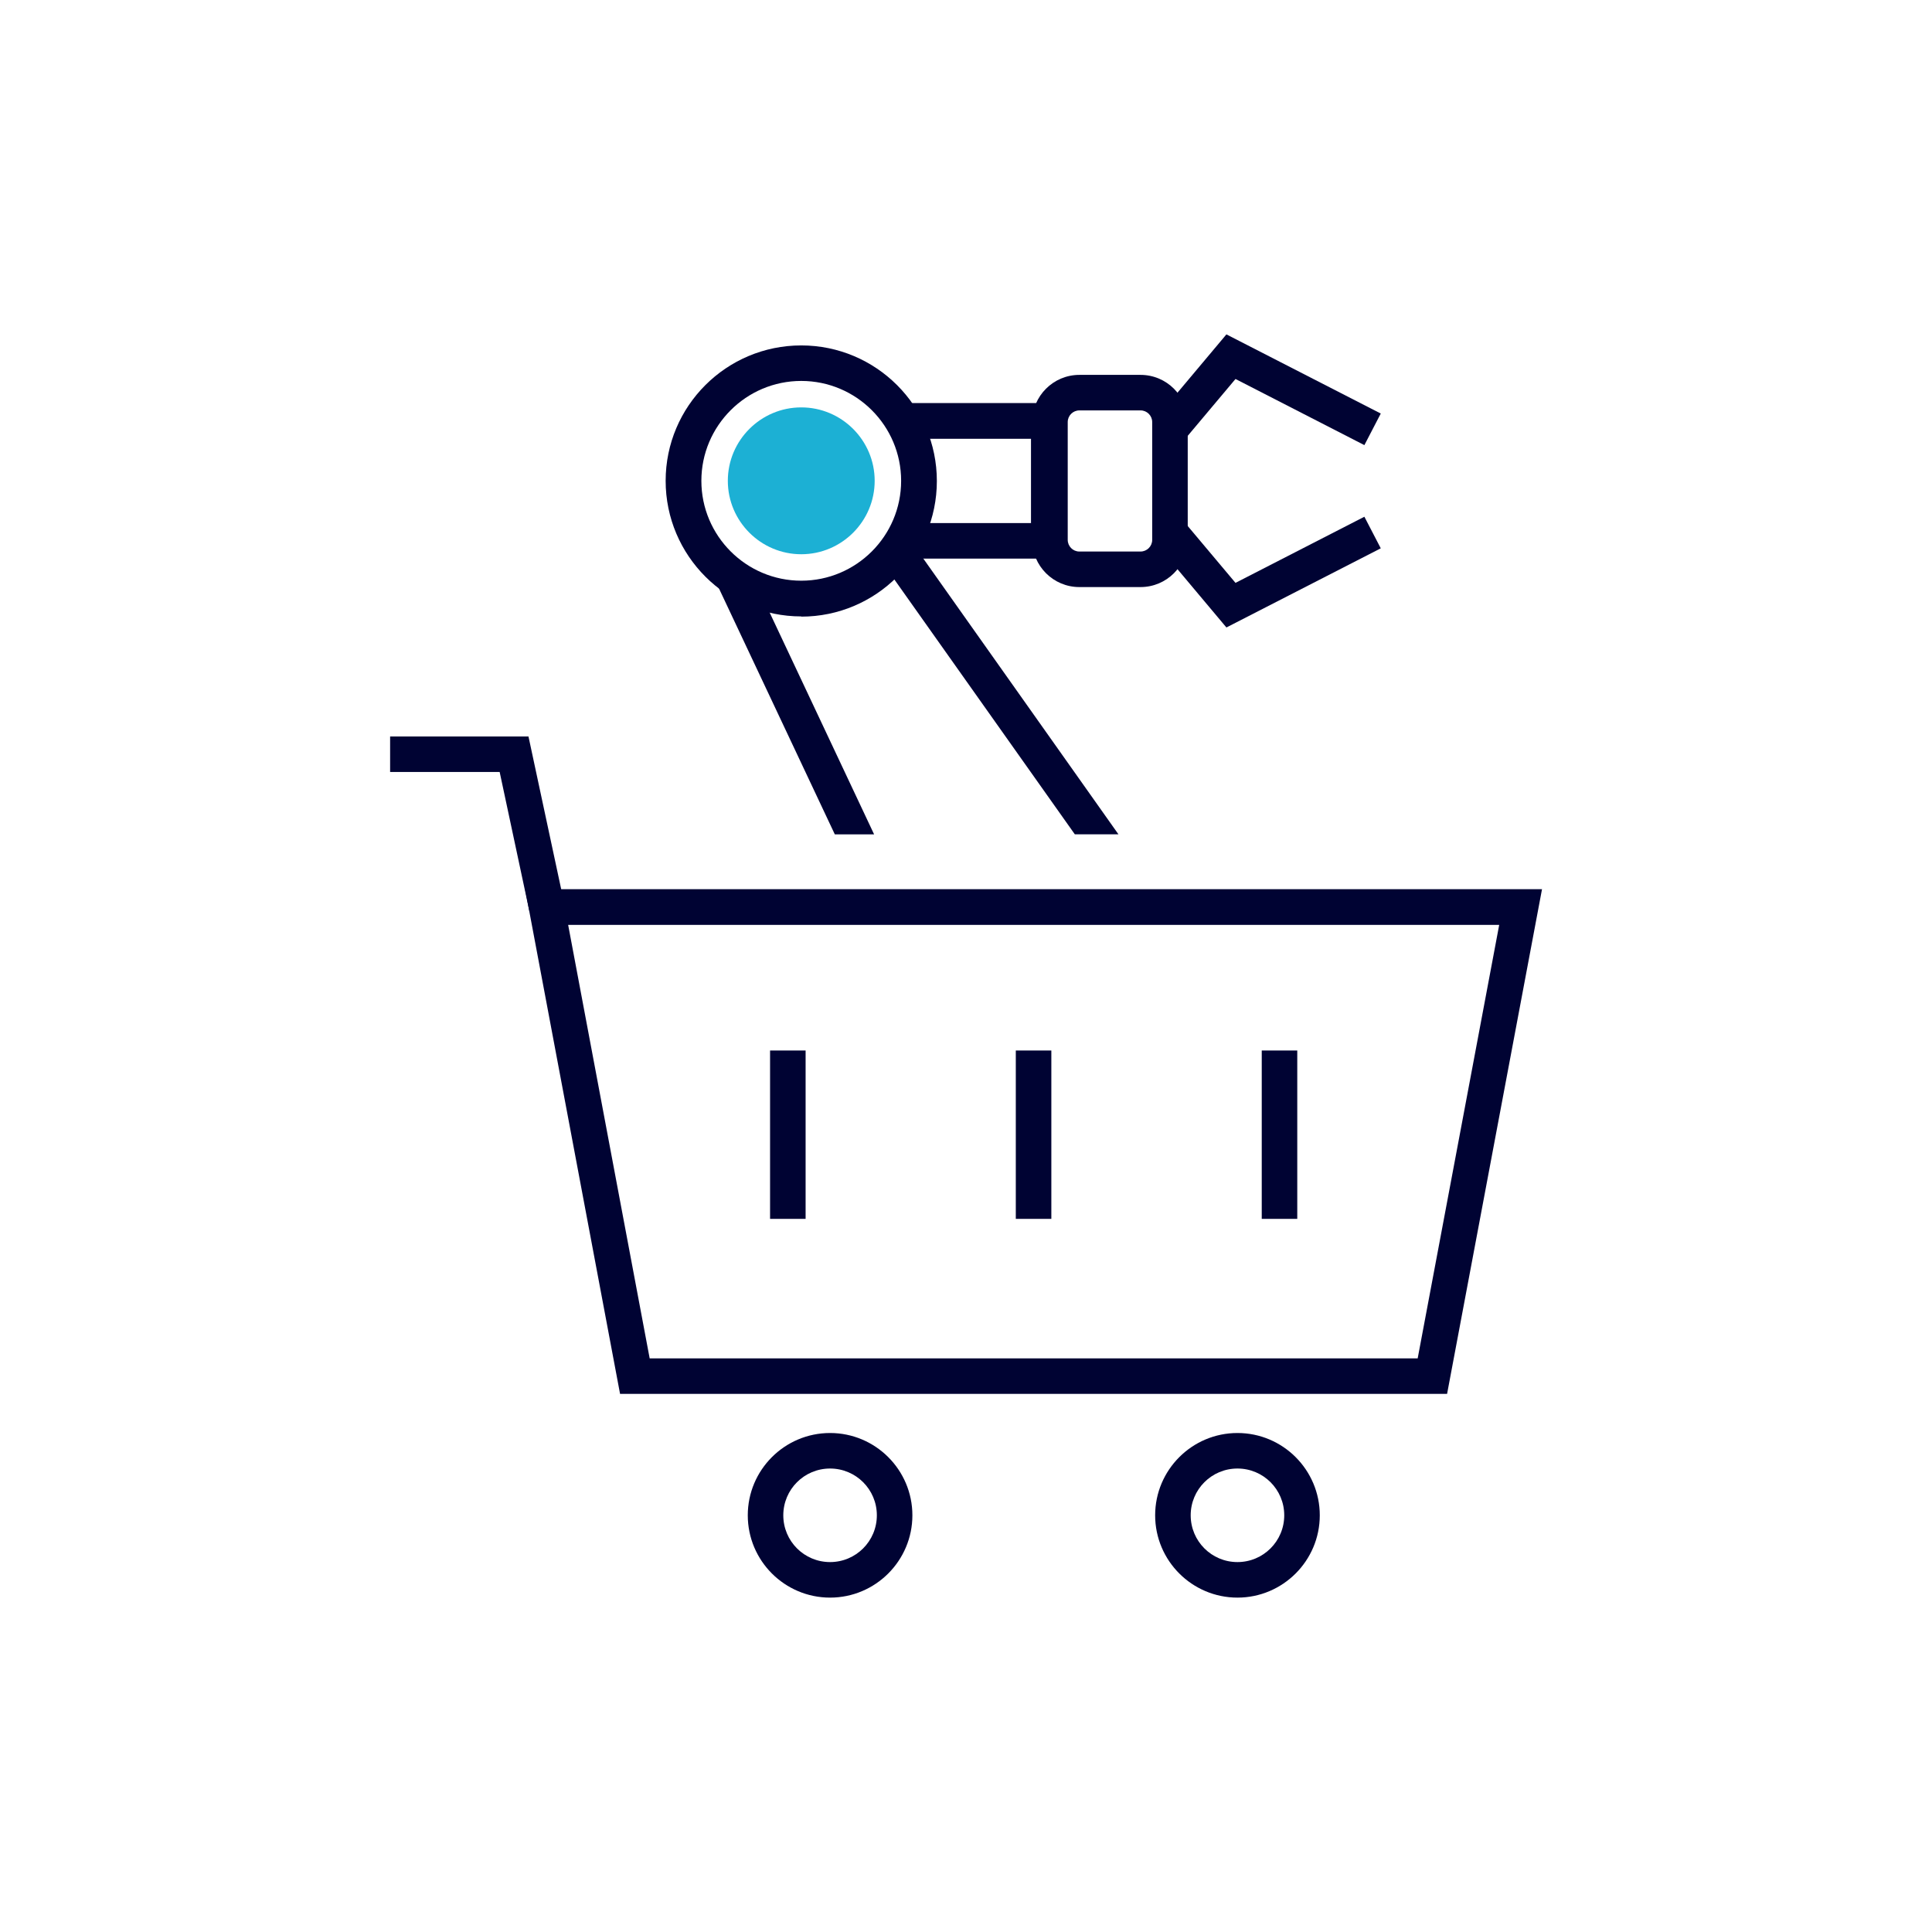 <svg width="104" height="104" viewBox="0 0 104 104" fill="none" xmlns="http://www.w3.org/2000/svg">
<g id="Layer_1">
<g id="Group 9608">
<path id="Vector" d="M77.907 75.033H33.378L28.268 47.865H83.007L77.897 75.033H77.907ZM34.972 73.121H76.314L80.702 49.788H30.584L34.972 73.121Z" fill="#000333"/>
<path id="Vector_2" d="M44.683 86C42.239 86 40.253 84.013 40.253 81.569C40.253 79.126 42.239 77.139 44.683 77.139C47.127 77.139 49.114 79.126 49.114 81.569C49.114 84.013 47.127 86 44.683 86ZM44.683 79.051C43.291 79.051 42.165 80.177 42.165 81.569C42.165 82.961 43.291 84.087 44.683 84.087C46.075 84.087 47.201 82.961 47.201 81.569C47.201 80.177 46.075 79.051 44.683 79.051Z" fill="#000333"/>
<path id="Vector_3" d="M66.613 86C64.169 86 62.182 84.013 62.182 81.569C62.182 79.126 64.169 77.139 66.613 77.139C69.057 77.139 71.044 79.126 71.044 81.569C71.044 84.013 69.057 86 66.613 86ZM66.613 79.051C65.221 79.051 64.095 80.177 64.095 81.569C64.095 82.961 65.221 84.087 66.613 84.087C68.005 84.087 69.131 82.961 69.131 81.569C69.131 80.177 68.005 79.051 66.613 79.051Z" fill="#000333"/>
<path id="Vector_4" d="M43.132 33.182C39.105 33.182 35.832 29.909 35.832 25.883C35.832 21.856 39.105 18.594 43.132 18.594C47.159 18.594 50.431 21.866 50.431 25.893C50.431 29.92 47.159 33.193 43.132 33.193V33.182ZM43.132 20.506C40.167 20.506 37.755 22.918 37.755 25.883C37.755 28.847 40.167 31.259 43.132 31.259C46.096 31.259 48.508 28.847 48.508 25.883C48.508 22.918 46.096 20.506 43.132 20.506Z" fill="#000333"/>
<path id="Vector_5" d="M28.491 49.026L26.897 41.557H21V39.645H28.448L30.371 48.623L28.491 49.026Z" fill="#000333"/>
<path id="Vector_6" d="M57.412 30.07H48.614V28.157H55.499V23.62H48.614V21.697H57.412V30.07Z" fill="#000333"/>
<path id="Vector_7" d="M61.396 31.602H58.102C56.7 31.602 55.563 30.465 55.563 29.062V22.719C55.563 21.317 56.7 20.18 58.102 20.18H61.396C62.799 20.18 63.936 21.317 63.936 22.719V29.062C63.936 30.465 62.799 31.602 61.396 31.602ZM58.102 22.092C57.763 22.092 57.476 22.368 57.476 22.719V29.062C57.476 29.402 57.752 29.689 58.102 29.689H61.396C61.736 29.689 62.023 29.413 62.023 29.062V22.719C62.023 22.379 61.747 22.092 61.396 22.092H58.102Z" fill="#000333"/>
<path id="Vector_8" d="M73.445 23.961L66.507 20.401L63.712 23.727L62.246 22.494L66.018 18L74.327 22.261L73.445 23.961Z" fill="#000333"/>
<path id="Vector_9" d="M66.018 33.777L62.246 29.283L63.712 28.05L66.507 31.376L73.445 27.816L74.327 29.516L66.018 33.777Z" fill="#000333"/>
<path id="Vector_10" d="M43.132 28.881C44.787 28.881 46.128 27.54 46.128 25.885C46.128 24.23 44.787 22.889 43.132 22.889C41.477 22.889 40.136 24.23 40.136 25.885C40.136 27.54 41.477 28.881 43.132 28.881Z" fill="#1CB0D4"/>
<path id="Vector_11" d="M43.132 29.835C40.954 29.835 39.179 28.06 39.179 25.882C39.179 23.704 40.954 21.93 43.132 21.93C45.31 21.93 47.084 23.704 47.084 25.882C47.084 28.06 45.31 29.835 43.132 29.835ZM43.132 23.853C42.006 23.853 41.103 24.767 41.103 25.882C41.103 26.998 42.016 27.912 43.132 27.912C44.248 27.912 45.161 26.998 45.161 25.882C45.161 24.767 44.248 23.853 43.132 23.853Z" fill="#1CB0D4"/>
<path id="Vector_12" d="M56.594 56.549H54.681V65.612H56.594V56.549Z" fill="#000333"/>
<path id="Vector_13" d="M43.366 56.549H41.453V65.612H43.366V56.549Z" fill="#000333"/>
<path id="Vector_14" d="M69.832 56.549H67.92V65.612H69.832V56.549Z" fill="#000333"/>
<path id="Vector_15" d="M60.206 44.911L49.018 29.102L47.445 30.207L57.858 44.911H60.206Z" fill="#000333"/>
<path id="Vector_16" d="M47.053 44.913L40.338 30.654L38.606 31.472L44.938 44.913H47.053Z" fill="#000333"/>
</g>
</g>
</svg>

